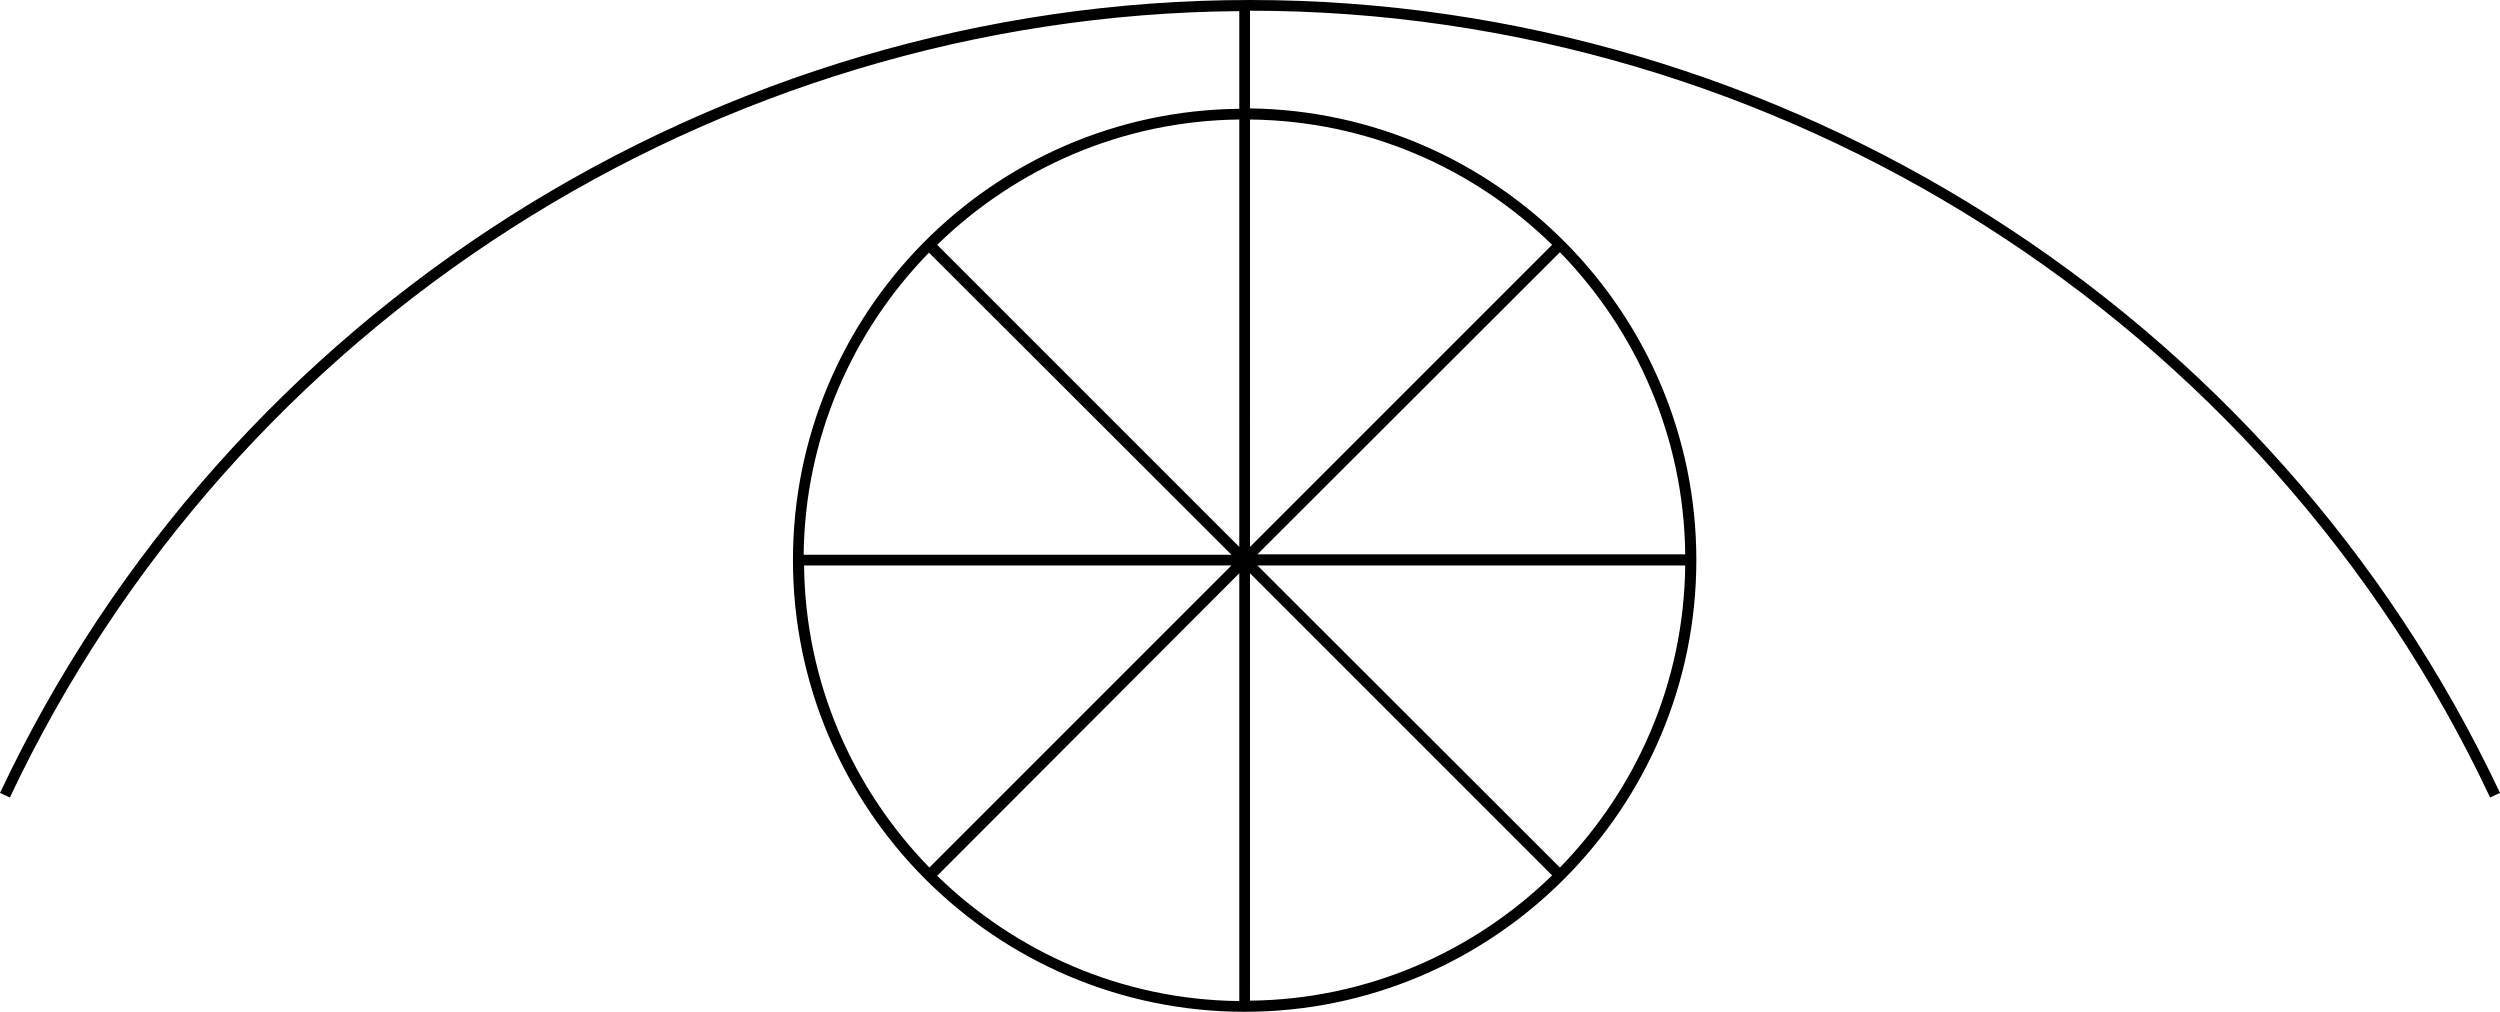 <svg xmlns="http://www.w3.org/2000/svg" width="606.6" viewBox="0 0 606.6 245.5" height="245.5" xml:space="preserve"><path d="M303.3 0C174.1 0 55.1 75.5 0 192.4l2.4 1.1C56.7 78.4 173.5 3.7 300.7 2.7v23.7c-59.9.6-108.3 49.5-108.3 109.5 0 60.4 49.2 109.6 109.6 109.6s109.6-49.2 109.6-109.6c0-60-48.5-108.8-108.3-109.6V2.6c128.1 0 246.3 74.9 300.9 190.9l2.4-1.1C551.5 75.5 432.5 0 303.3 0zm75.2 61.2c18.5 19 30.1 44.8 30.4 73.3H305.1l73.4-73.3zm-79.7 73.4H195c.3-28.5 11.9-54.3 30.4-73.3l73.4 73.3zm0 2.6-73.3 73.3c-18.5-19-30.1-44.8-30.4-73.3h103.7zm1.9 1.9v103.8c-28.5-.3-54.3-11.9-73.3-30.4l73.3-73.4zm2.6 0 73.3 73.3c-19 18.5-44.8 30.1-73.3 30.4V139.1zm1.8-1.9h103.8c-.3 28.5-11.9 54.3-30.4 73.3l-73.4-73.3zm-4.4-4.5-73.3-73.3c19-18.5 44.8-30.1 73.3-30.4v103.7zm75.9-73.3-73.3 73.3V29c28.5.3 54.3 11.8 73.3 30.4z"></path></svg>
